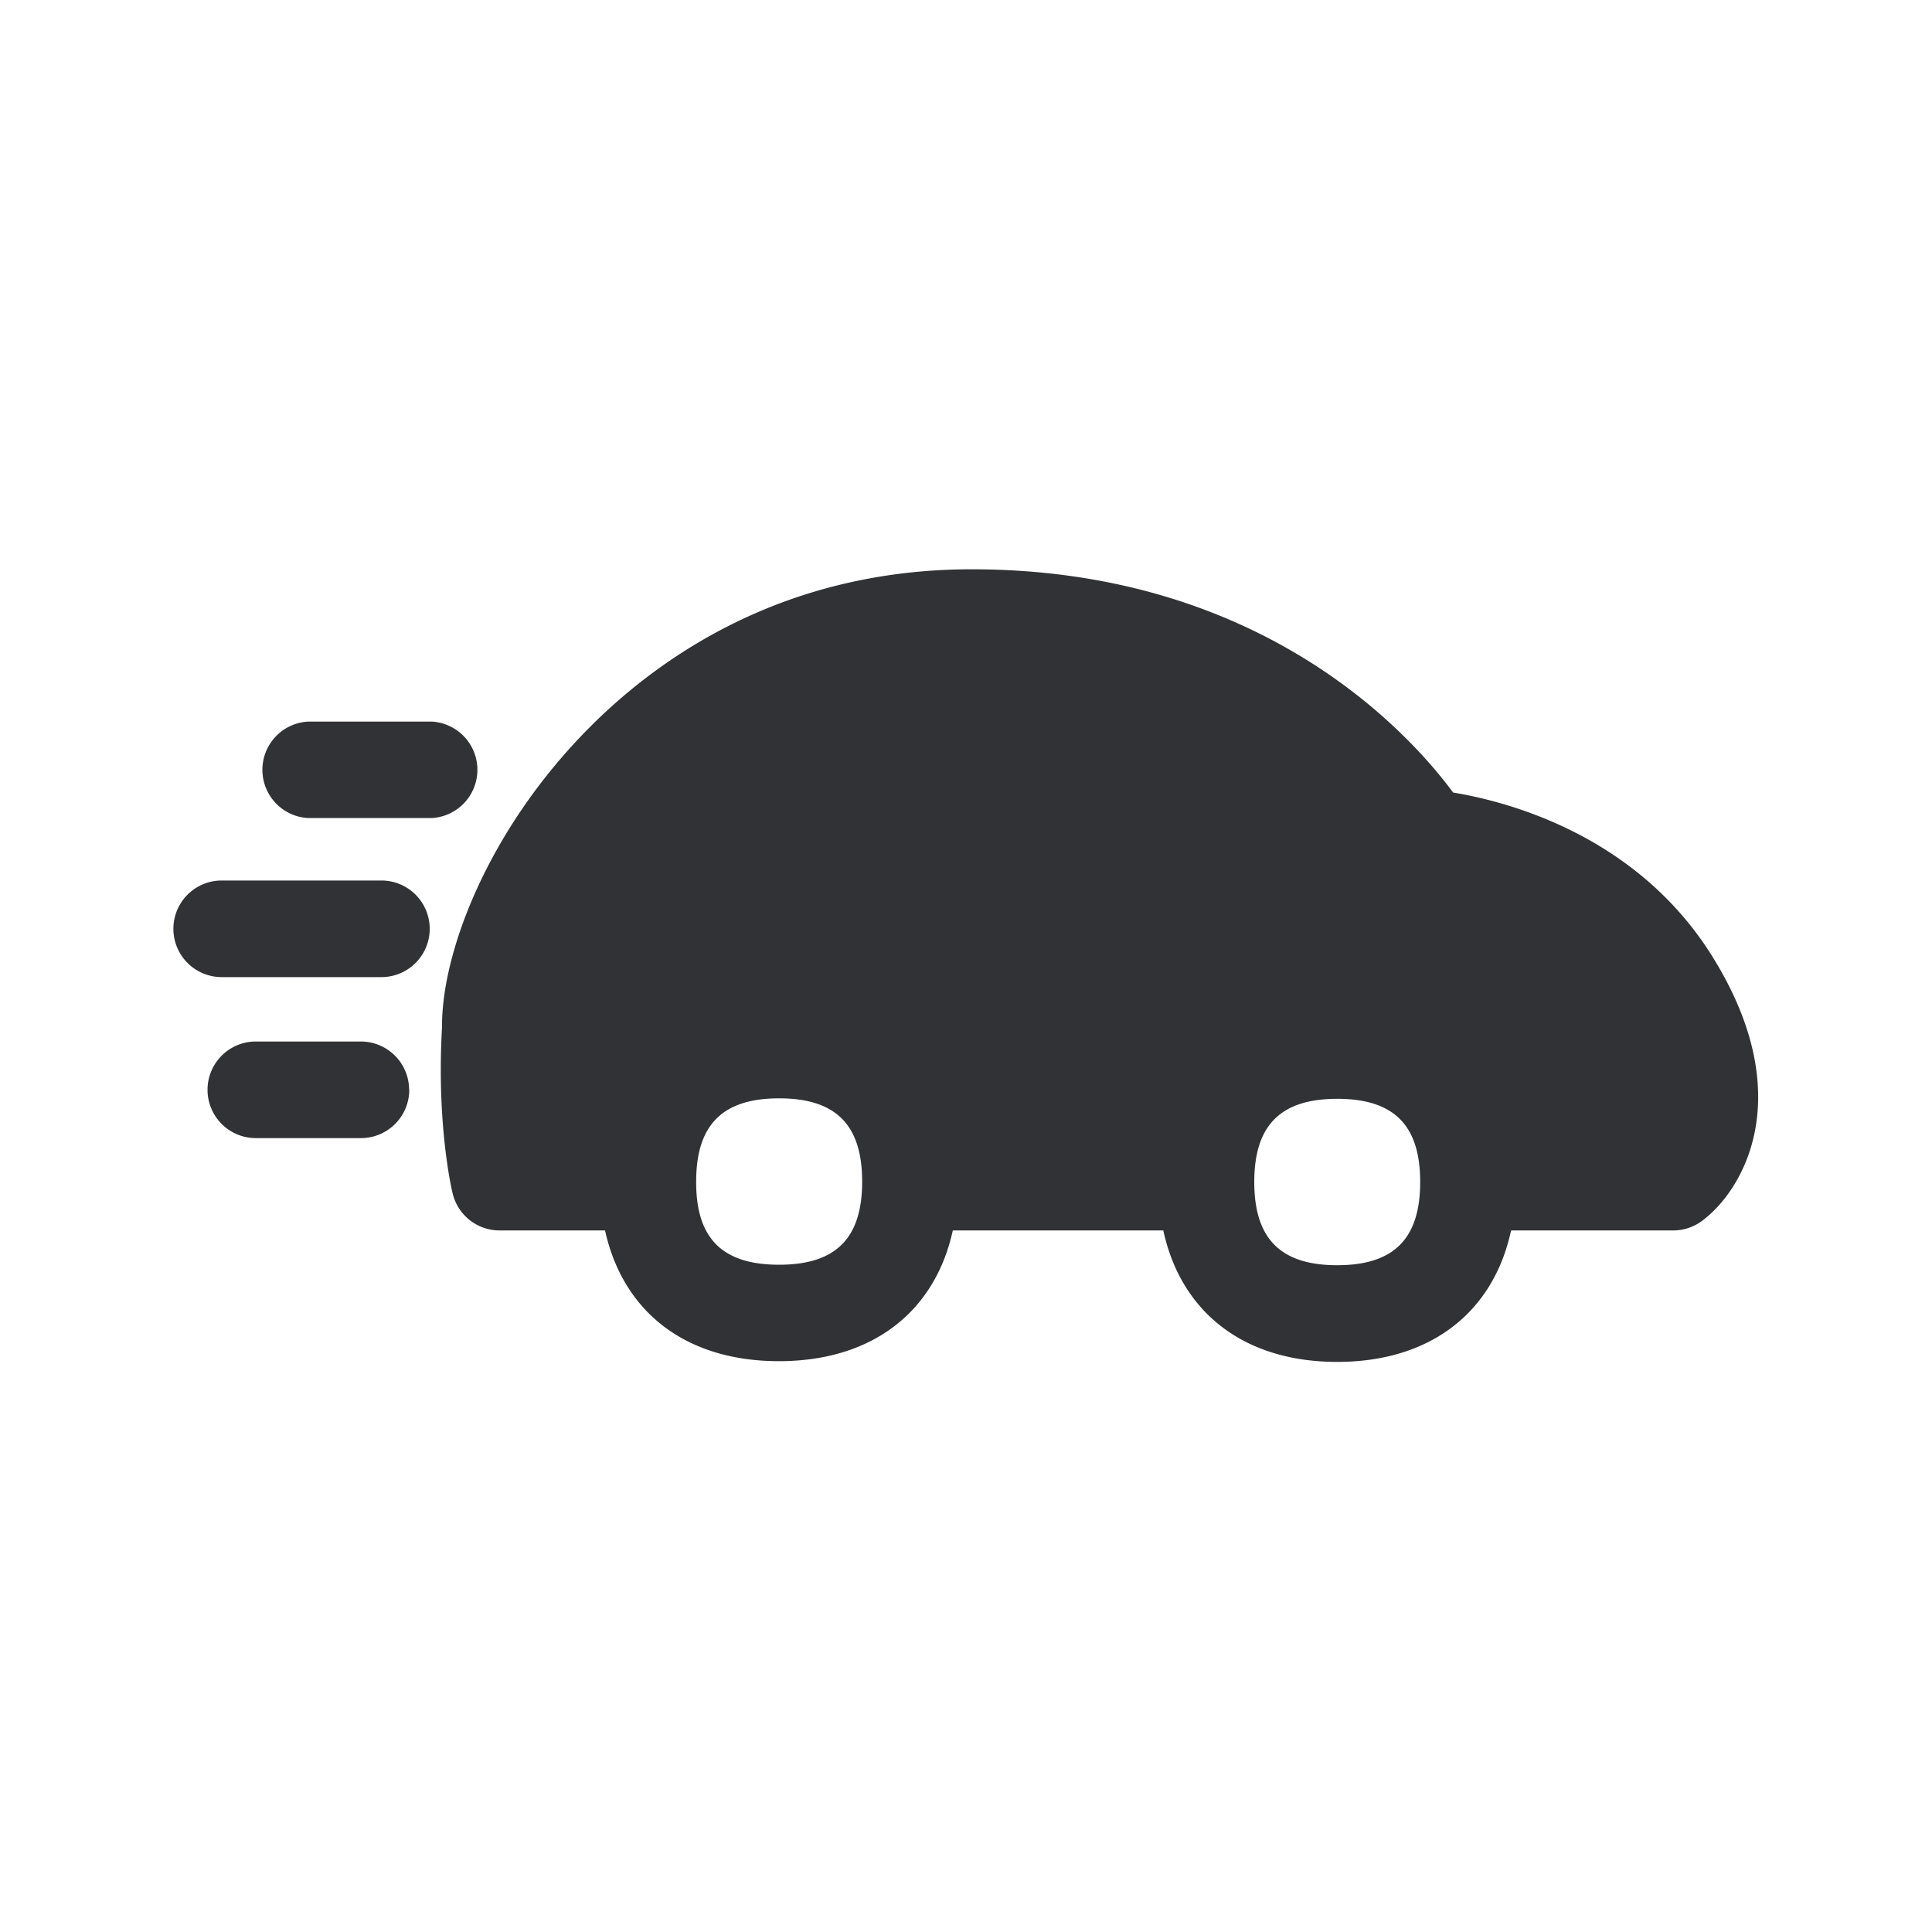 <svg xmlns="http://www.w3.org/2000/svg" width="24" height="24" fill="none"><path fill="#313235" d="M21.295 11.92c1.048 1.715.353 2.877-.157 3.25a.597.597 0 0 1-.353.115h-2.014c-.218 1.016-1 1.633-2.16 1.633-1.16 0-1.94-.617-2.16-1.633h-2.615c-.222 1.014-1.003 1.624-2.16 1.624-1.157 0-1.936-.61-2.16-1.624h-1.31a.599.599 0 0 1-.583-.46c-.009-.033-.202-.848-.132-2.064-.008-.905.552-2.431 1.82-3.712.894-.902 2.443-1.977 4.76-1.977 3.605 0 5.44 2.042 5.98 2.773.678.112 2.306.532 3.244 2.075ZM10.71 14.678c0-.706-.328-1.034-1.031-1.034-.703 0-1.031.328-1.031 1.034-.003.706.325 1.033 1.03 1.033.704 0 1.032-.327 1.032-1.033Zm6.932.005c0-.706-.327-1.033-1.03-1.033-.703 0-1.031.328-1.031 1.033 0 .706.328 1.034 1.03 1.034.704 0 1.031-.328 1.031-1.034Zm-12.56-1.145a.6.6 0 0 0-.6-.6H3.178a.6.6 0 0 0 0 1.2h1.306a.6.6 0 0 0 .6-.6Zm-.344-2.6a.6.6 0 0 1 0 1.2H2.754a.6.6 0 0 1 0-1.2h1.984Zm.627-.776a.6.6 0 0 0 0-1.198h-1.54a.6.6 0 0 0 0 1.198h1.54Z"/></svg>